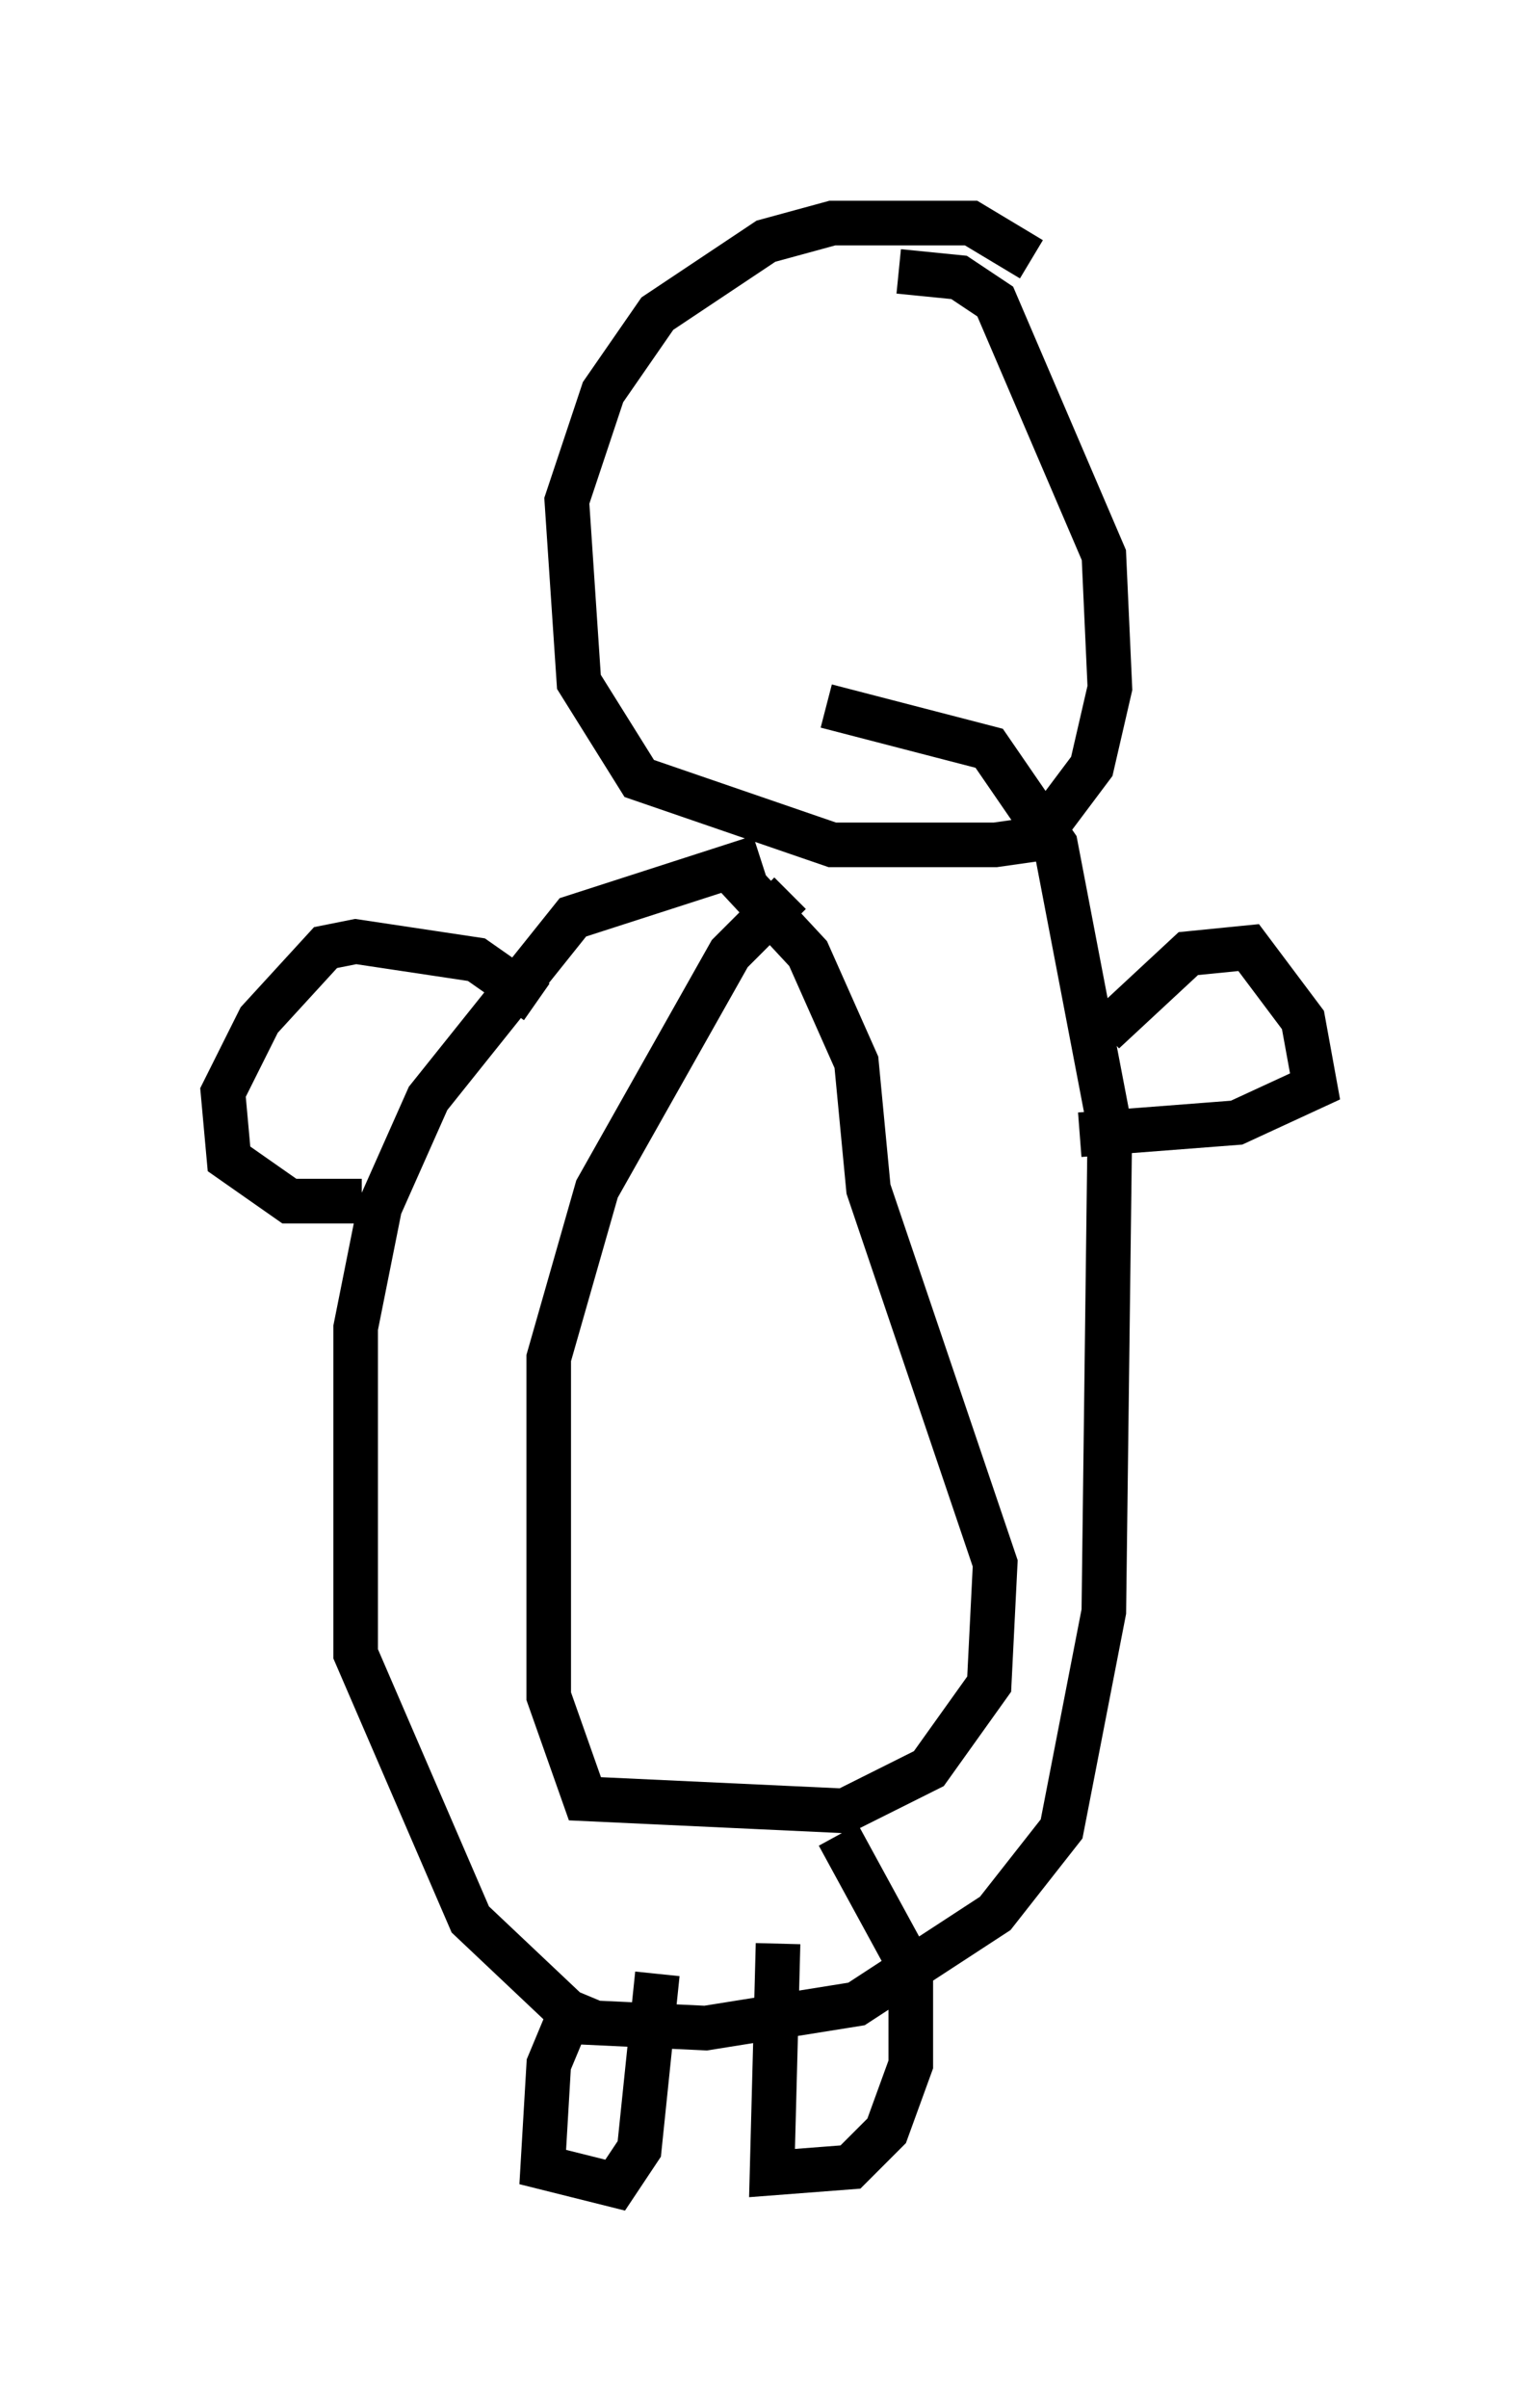 <?xml version="1.0" encoding="utf-8" ?>
<svg baseProfile="full" height="53.978" version="1.1" width="34.492" xmlns="http://www.w3.org/2000/svg" xmlns:ev="http://www.w3.org/2001/xml-events" xmlns:xlink="http://www.w3.org/1999/xlink"><defs /><rect fill="white" height="53.978" width="34.492" x="0" y="0" /><path d="M19.479, 19.479 m-2.436, -0.271 l-4.195, 1.353 -3.248, 4.059 l-1.083, 2.436 -0.541, 2.706 l0.0, 7.307 2.571, 5.954 l2.436, 2.3 2.842, 0.135 l3.383, -0.541 3.112, -2.03 l1.488, -1.894 0.947, -4.871 l0.135, -10.825 -1.218, -6.36 l-1.488, -2.165 -3.654, -0.947 m4.601, -10.013 l-1.353, -0.812 -3.112, 0.0 l-1.488, 0.406 -2.436, 1.624 l-1.218, 1.759 -0.812, 2.436 l0.271, 4.059 1.353, 2.165 l4.33, 1.488 3.654, 0.0 l0.947, -0.135 1.218, -1.624 l0.406, -1.759 -0.135, -2.977 l-2.436, -5.683 -0.812, -0.541 l-1.353, -0.135 m4.601, 17.05 l1.894, -1.759 1.353, -0.135 l1.218, 1.624 0.271, 1.488 l-1.759, 0.812 -3.518, 0.271 m-12.178, -2.977 l-1.353, -0.947 -2.706, -0.406 l-0.677, 0.135 -1.488, 1.624 l-0.812, 1.624 0.135, 1.488 l1.353, 0.947 1.624, 0.0 m4.871, 17.726 l-0.677, 1.624 -0.135, 2.3 l1.624, 0.406 0.541, -0.812 l0.406, -3.924 m2.706, -0.677 l-0.135, 5.142 1.759, -0.135 l0.812, -0.812 0.541, -1.488 l0.0, -2.165 -1.624, -2.977 m-1.083, -21.109 l-1.353, 1.353 -2.977, 5.277 l-1.083, 3.789 0.0, 7.578 l0.812, 2.3 5.819, 0.271 l1.894, -0.947 1.353, -1.894 l0.135, -2.706 -2.842, -8.39 l-0.271, -2.842 -1.083, -2.436 l-1.759, -1.894 m-0.271, -10.013 " fill="none" stroke="black" stroke-width="1" /></svg>